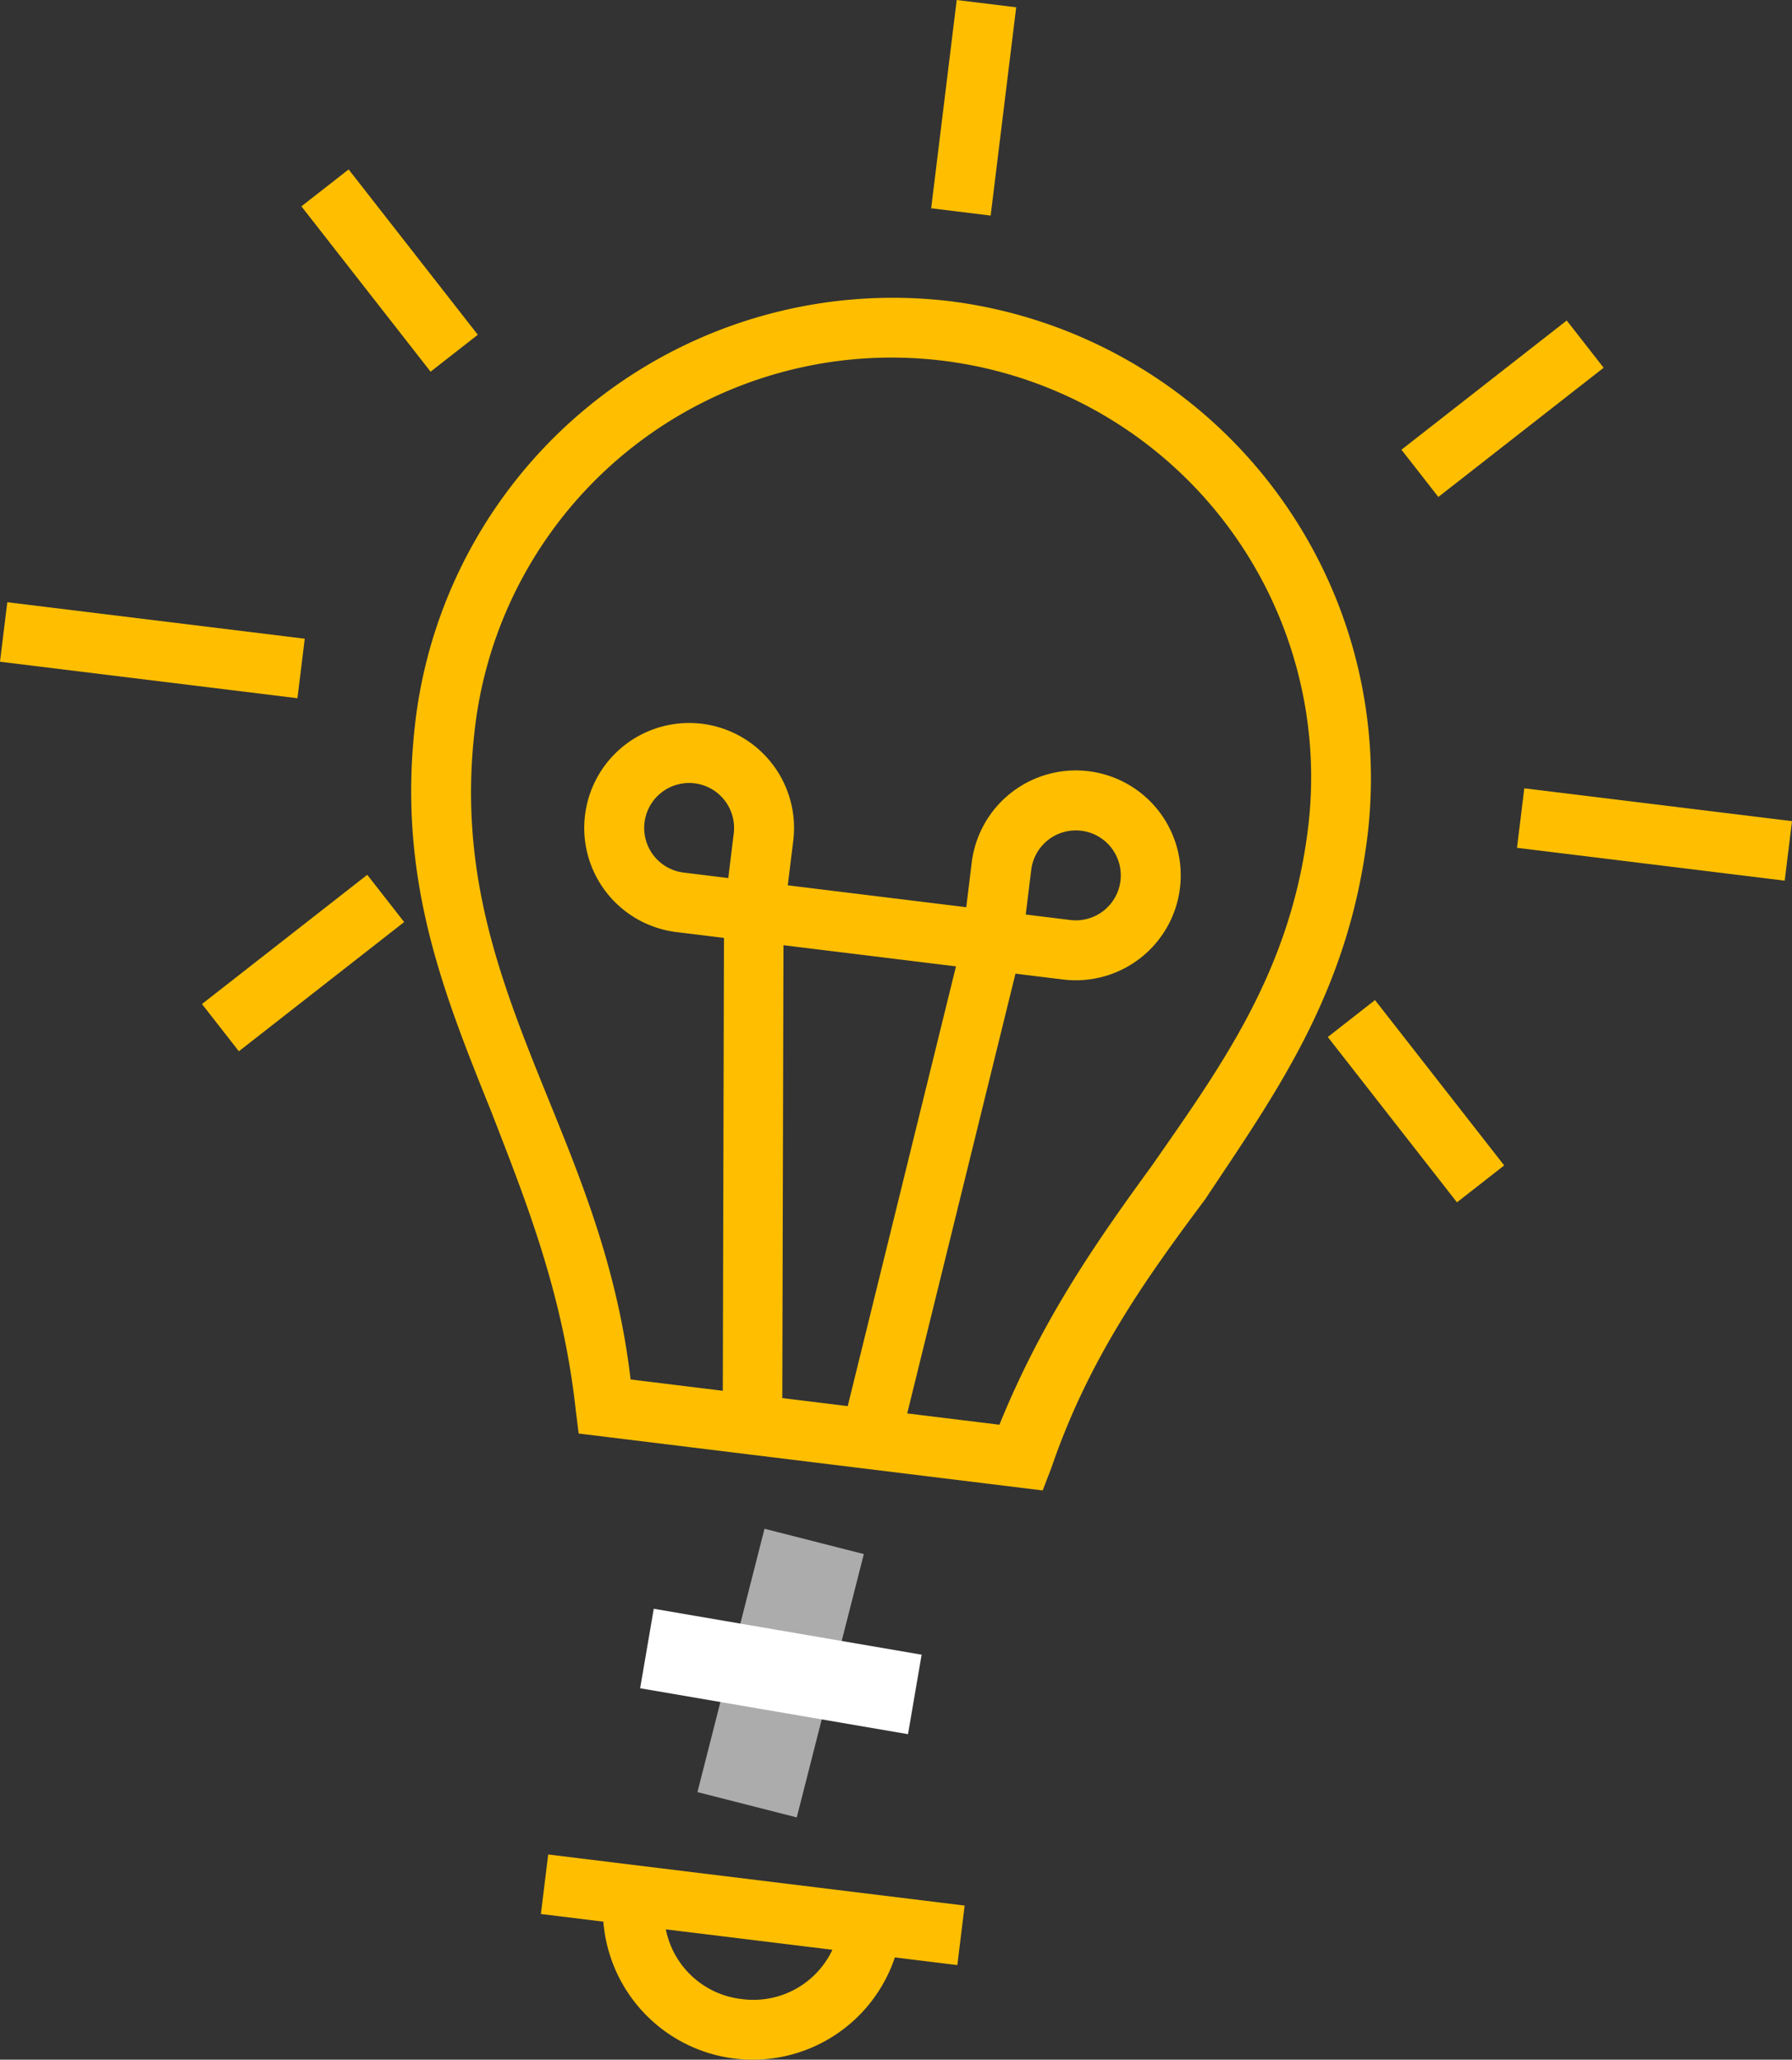 <svg xmlns="http://www.w3.org/2000/svg" width="291.513" height="334.953" viewBox="0 0 291.513 334.953"><rect x="0" y="0" width="291.513" height="334.953" fill="#333333" stroke="none"/><defs><style>.a,.b{fill:#fff;}.a{opacity:0.59;}.c{fill:#ffbf00;}</style></defs><g transform="translate(-81.487 -182.459)"><g transform="translate(185.622 431.073)"><rect class="a" width="16.673" height="44.193" transform="translate(20.23 0) rotate(14.289)"/><rect class="b" width="13.111" height="44.193" transform="matrix(0.169, -0.986, 0.986, 0.169, 0, 25.938)"/></g><g transform="translate(81.487 182.46)"><g transform="translate(0 0)"><path class="c" d="M1783.965,572.055a78.23,78.23,0,0,0-86.915,67.926c-3.145,25.645,4.4,44.252,12.3,63.885,5.6,14.439,11.618,29.42,13.717,48.342l.493,3.99,75.485,9.257,1.443-3.752c6.126-17.913,15.589-31,24.992-43.595,11.449-17.26,23.263-33.492,26.408-59.138A78.23,78.23,0,0,0,1783.965,572.055Zm-16.634,179.687-10.645-1.305.191-73.65,28.065,3.442Zm49.493-39.117c-8.861,12.174-17.78,24.833-24.815,42.143l-15-1.84,17.611-71.513.484.059,7.258.89a17.063,17.063,0,1,0-14.859-19.013l-.89,7.258-29.033-3.561.89-7.258a17.063,17.063,0,1,0-19.012,14.859l7.742.95-.191,73.65-15-1.84c-2.159-18.438-8.24-32.936-13.9-46.891-7.541-18.607-14.234-36.126-11.385-59.352a68.25,68.25,0,1,1,135.486,16.616C1839.364,681.009,1828.153,696.334,1816.823,712.626ZM1796.29,671.8l.89-7.258a7.313,7.313,0,1,1,6.368,8.148Zm-47.5-13.192-.89,7.258-7.258-.89a7.312,7.312,0,1,1,8.148-6.368Z" transform="translate(-1629.428 -523.074)"/><path class="c" d="M1750.24,1228.165l10.161,1.246a24.381,24.381,0,0,0,47.42,5.815l10.162,1.246,1.187-9.678-67.743-8.307ZM1782.924,1242a14.2,14.2,0,0,1-12.362-11.339l27.1,3.323A14.2,14.2,0,0,1,1782.924,1242Z" transform="translate(-1662.249 -916.903)"/><rect class="c" width="34.125" height="9.75" transform="translate(151.478 33.871) rotate(-83.008)"/><rect class="c" width="9.75" height="43.875" transform="translate(246.777 137.877) rotate(-83.008)"/><rect class="c" width="9.75" height="48.75" transform="translate(0 107.613) rotate(-83.008)"/><rect class="c" width="34.125" height="9.75" transform="translate(227.979 73.135) rotate(-38.008)"/><rect class="c" width="34.125" height="9.75" transform="translate(32.854 163.278) rotate(-38.008)"/><rect class="c" width="9.75" height="34.125" transform="translate(215.998 168.642) rotate(-38.008)"/><rect class="c" width="9.75" height="34.125" transform="translate(49.032 33.556) rotate(-38.008)"/></g></g></g></svg>